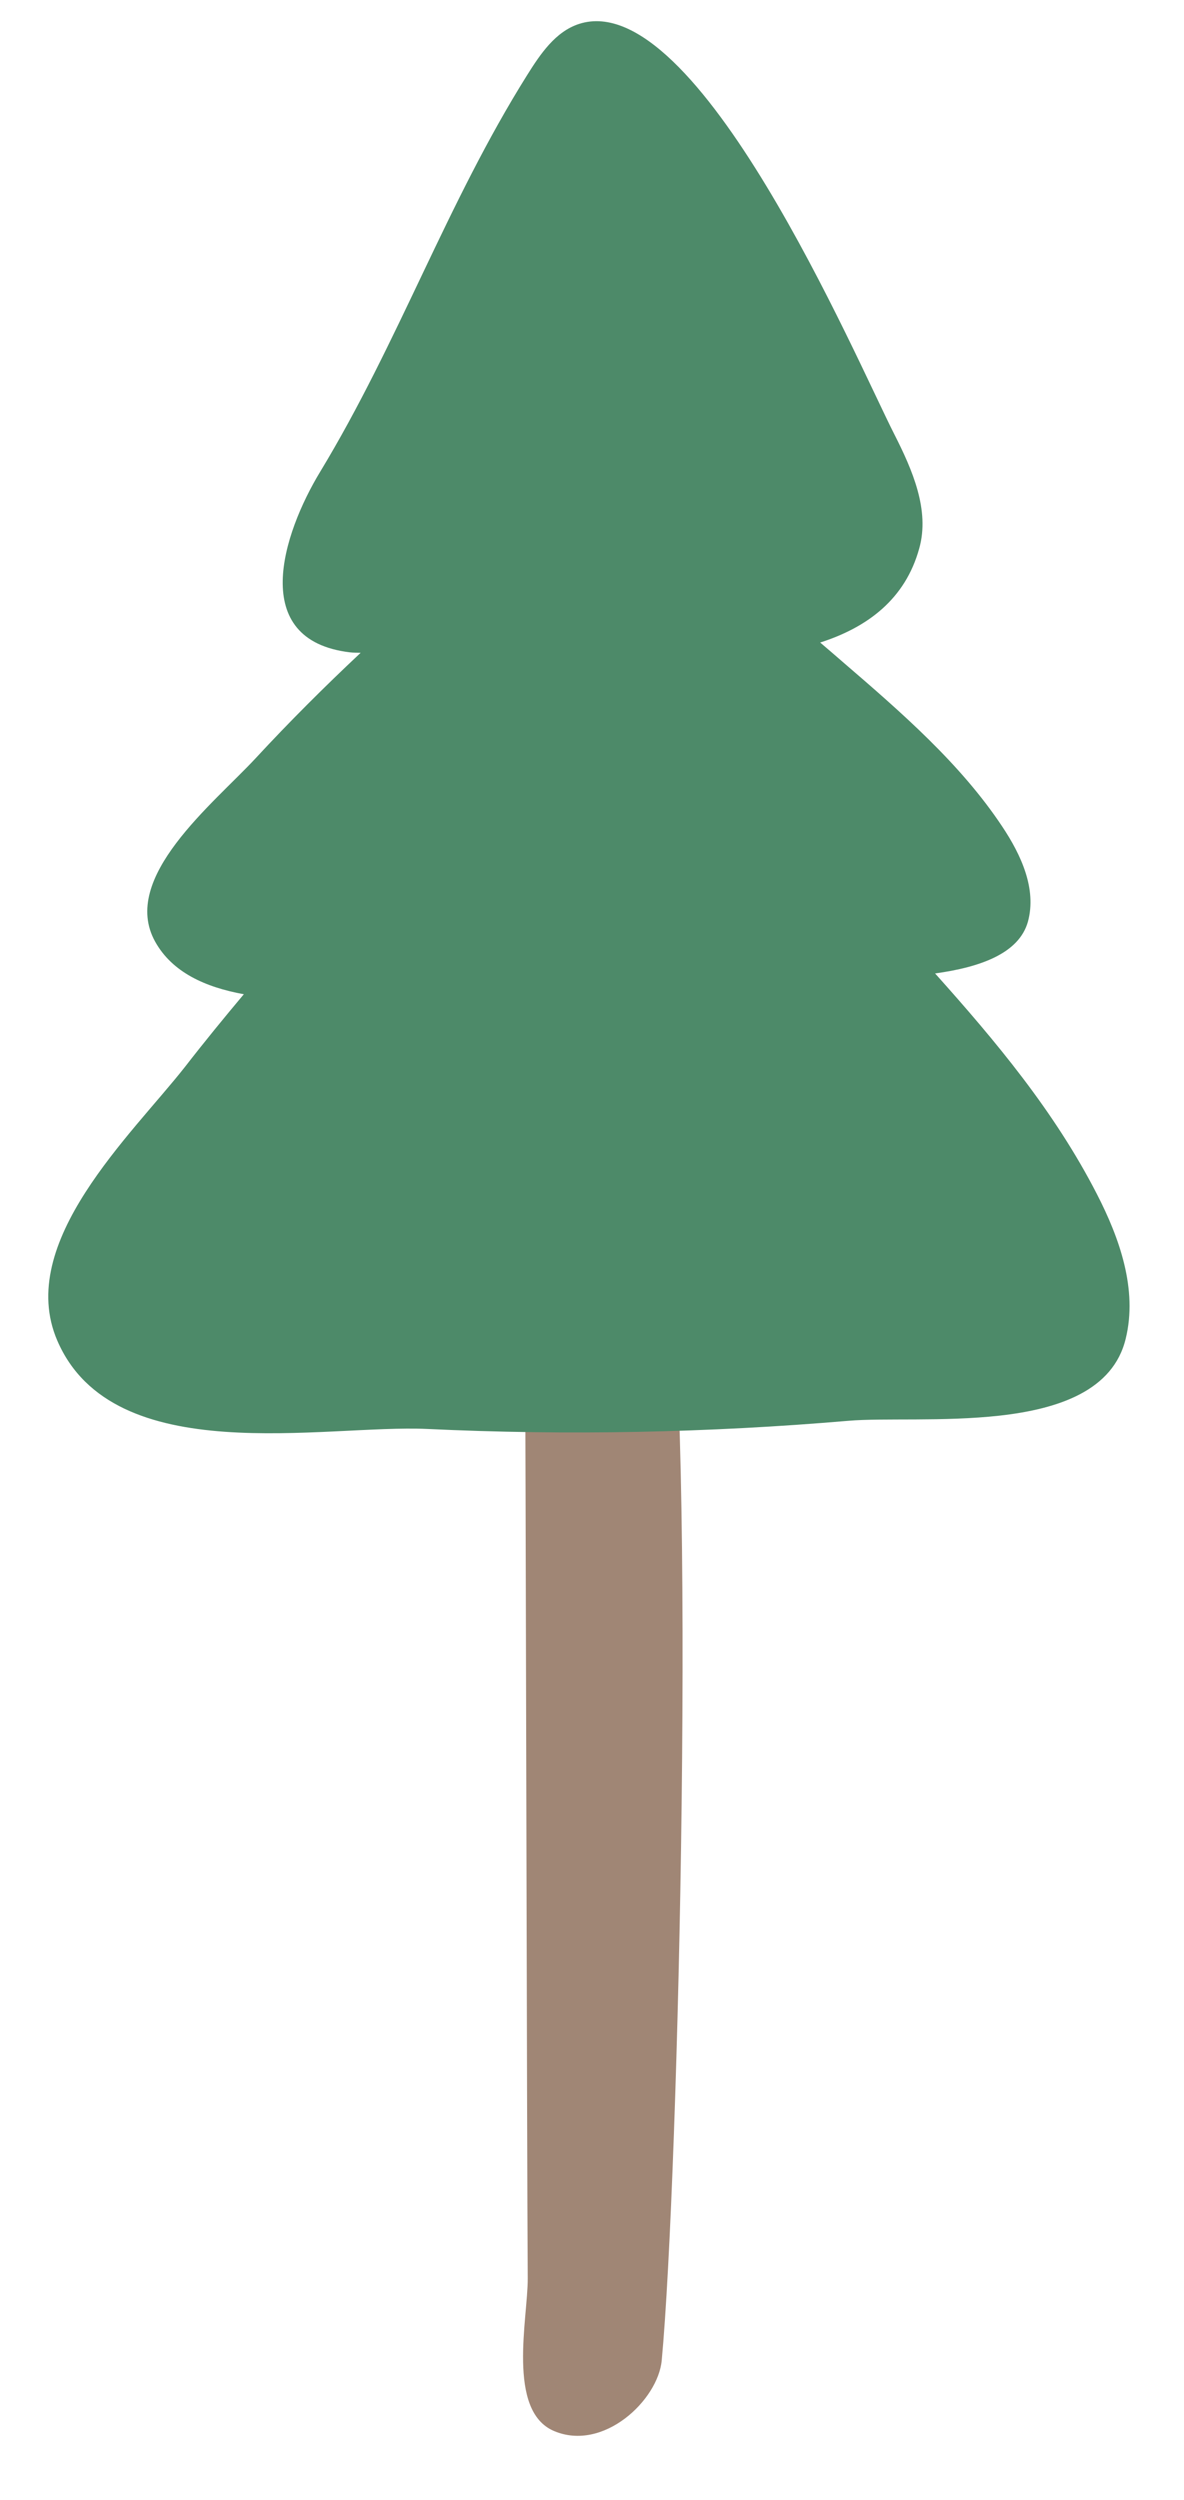 <svg width="18" height="38" viewBox="0 0 18 38" fill="none" xmlns="http://www.w3.org/2000/svg">
<path d="M10.06 35.879C10.321 33.102 10.582 21.698 10.135 18.94C9.992 18.049 8.72 16.833 8.179 18.231C7.977 18.758 7.977 19.327 7.98 19.887C7.993 21.935 8.01 32.585 8.023 34.634C8.026 35.232 7.7 36.643 8.42 36.952C9.174 37.274 10.005 36.481 10.06 35.879Z" fill="#A08675"/>
<path d="M16.677 18.153C16.032 16.895 15.139 15.828 14.216 14.797C14.898 14.703 15.494 14.495 15.628 14.007C15.761 13.513 15.527 12.999 15.236 12.563C14.601 11.607 13.698 10.824 12.805 10.056C12.694 9.959 12.583 9.864 12.469 9.767C13.189 9.536 13.763 9.107 13.975 8.336C14.138 7.754 13.871 7.143 13.597 6.603C13.007 5.442 10.601 -0.213 8.805 0.363C8.443 0.48 8.215 0.821 8.013 1.143C6.79 3.094 6.064 5.195 4.867 7.172C4.297 8.112 3.769 9.731 5.32 9.916C5.376 9.923 5.428 9.92 5.483 9.923C4.932 10.44 4.398 10.973 3.889 11.523C3.244 12.219 1.816 13.344 2.36 14.316C2.618 14.778 3.117 15.006 3.707 15.113C3.404 15.474 3.104 15.841 2.814 16.215C2.005 17.246 0.229 18.888 0.871 20.378C1.722 22.355 4.932 21.649 6.494 21.721C8.629 21.822 10.771 21.779 12.899 21.597C13.424 21.552 14.343 21.613 15.194 21.519C16.1 21.418 16.925 21.135 17.114 20.348C17.297 19.601 17.02 18.82 16.677 18.153Z" fill="#4D8A69"/>
</svg>
